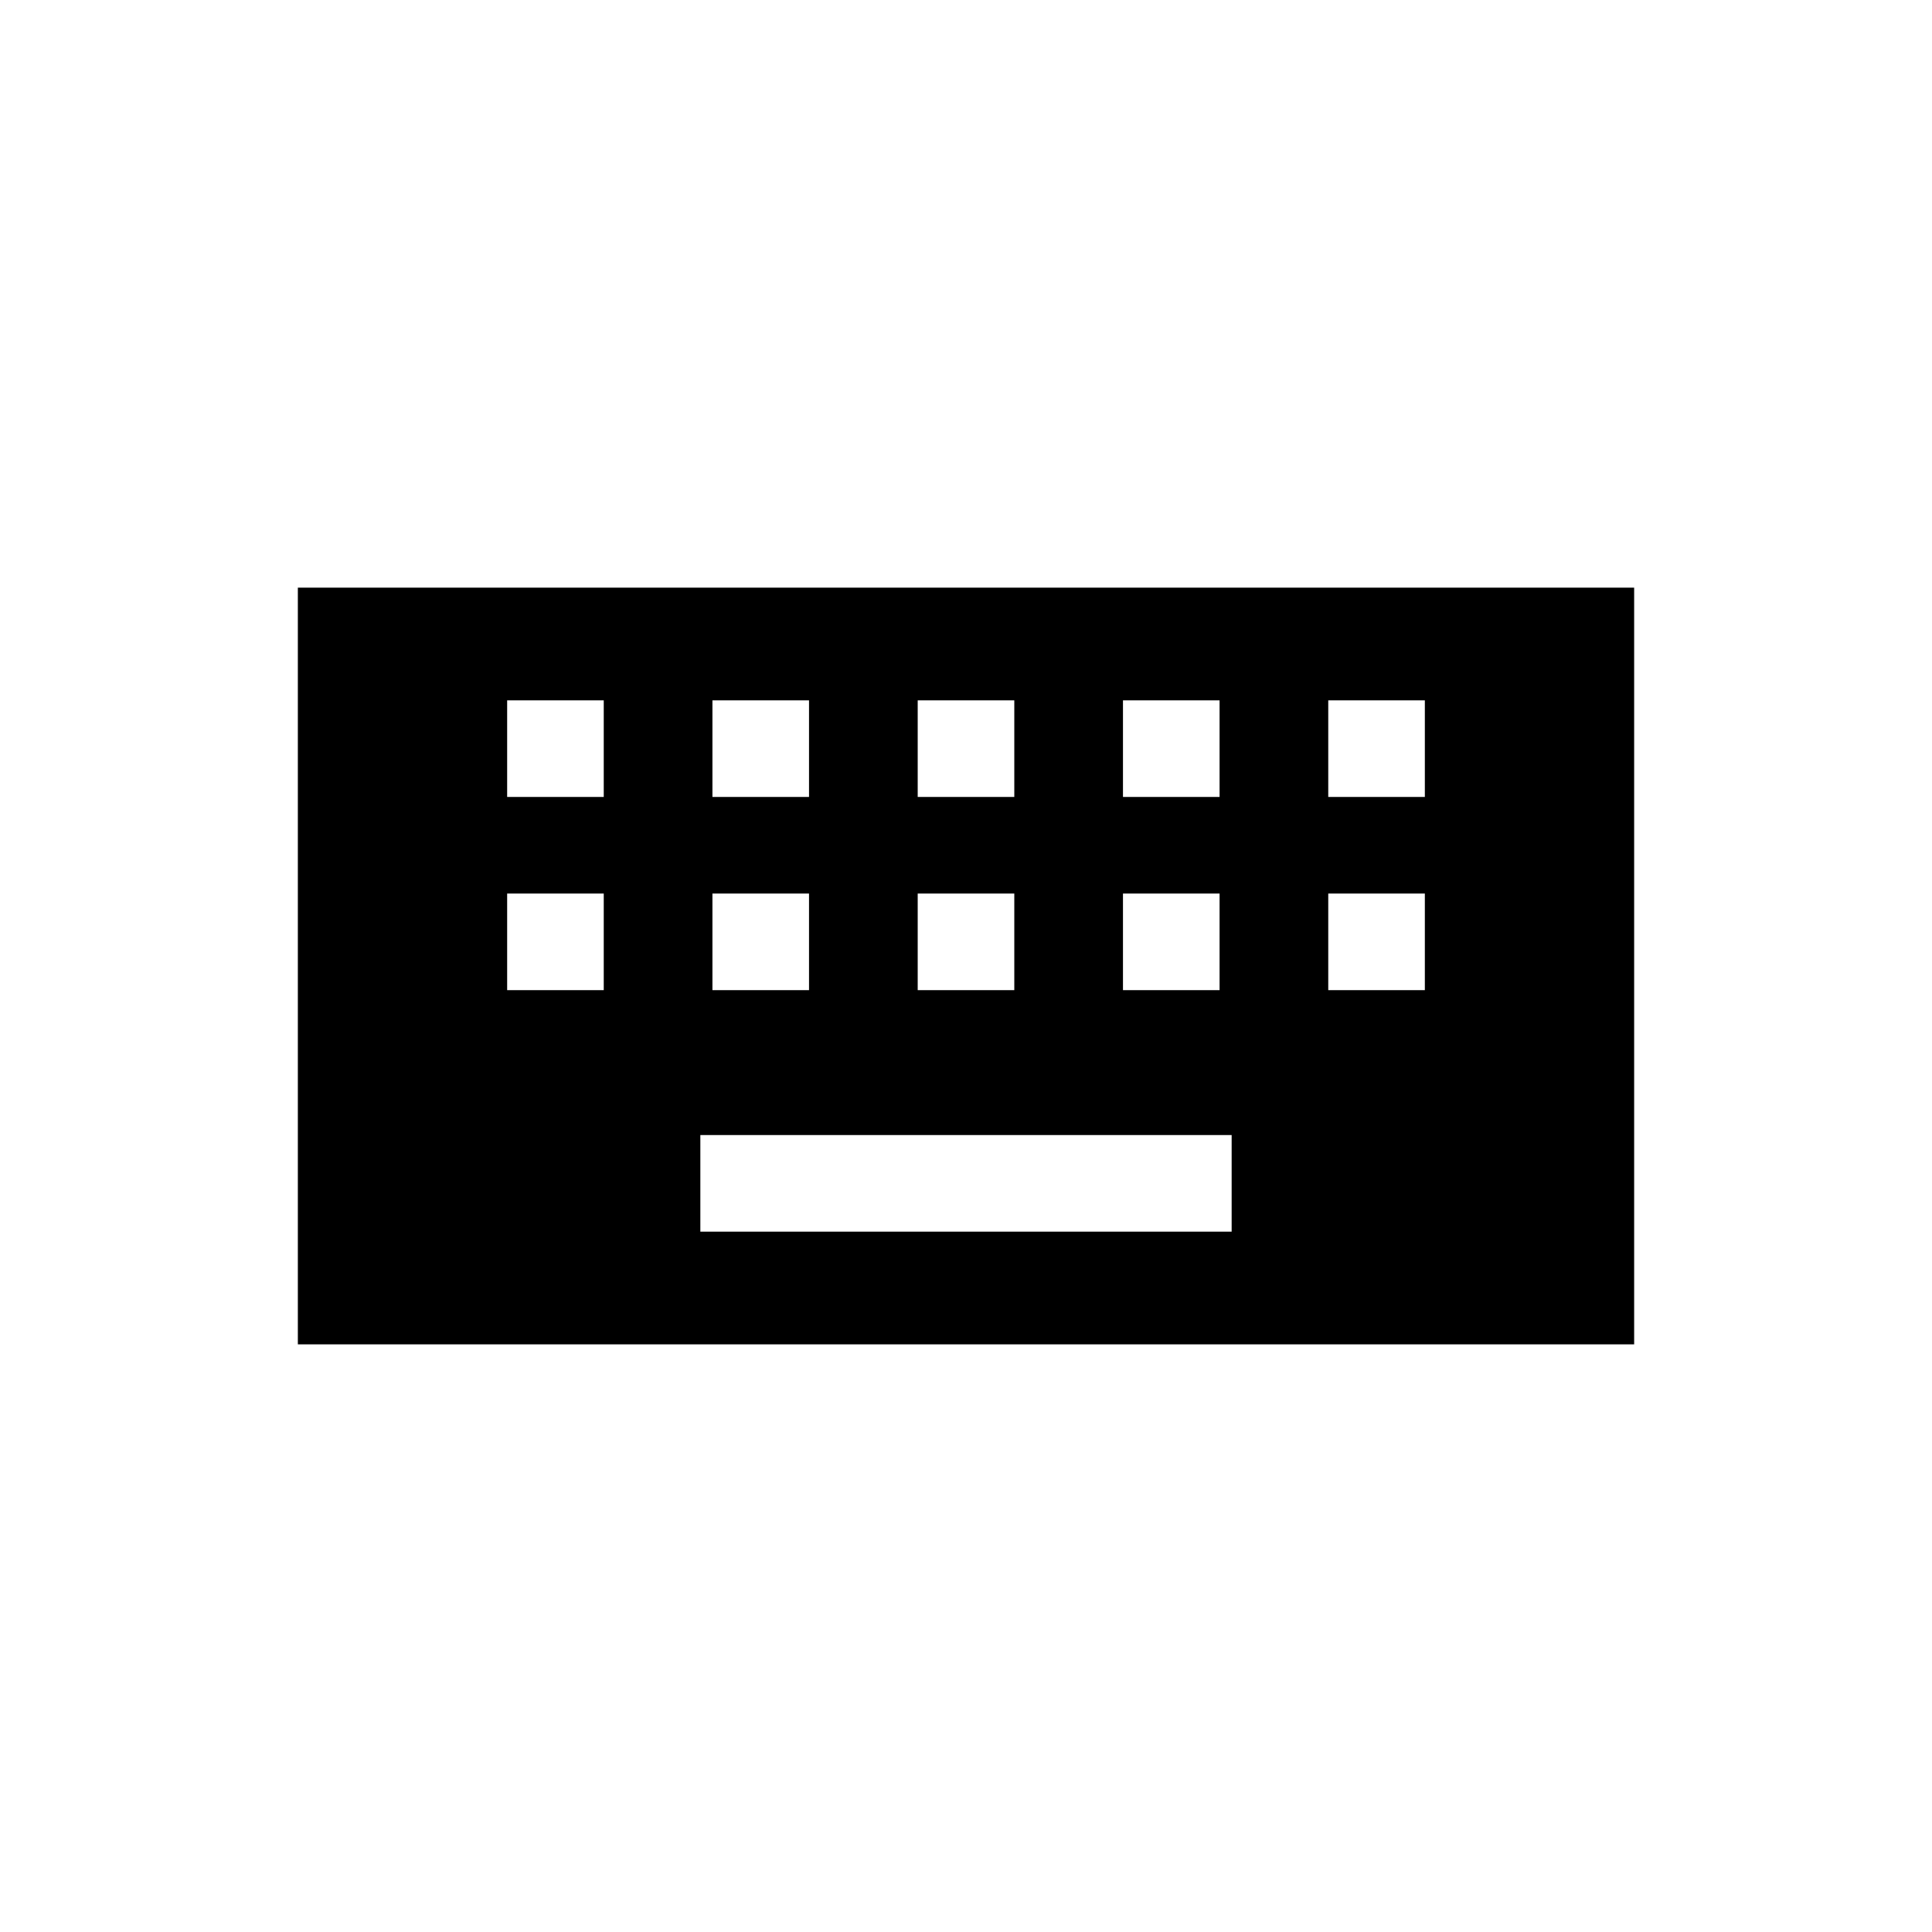<svg xmlns="http://www.w3.org/2000/svg" height="20" viewBox="0 -960 960 960" width="20"><path d="M148-292v-376h664v376H148Zm200-56h264v-48H348v48Zm-96-120h48v-48h-48v48Zm102 0h48v-48h-48v48Zm102 0h48v-48h-48v48Zm102 0h48v-48h-48v48Zm102 0h48v-48h-48v48Zm-408-96h48v-48h-48v48Zm102 0h48v-48h-48v48Zm102 0h48v-48h-48v48Zm102 0h48v-48h-48v48Zm102 0h48v-48h-48v48Z"/></svg>